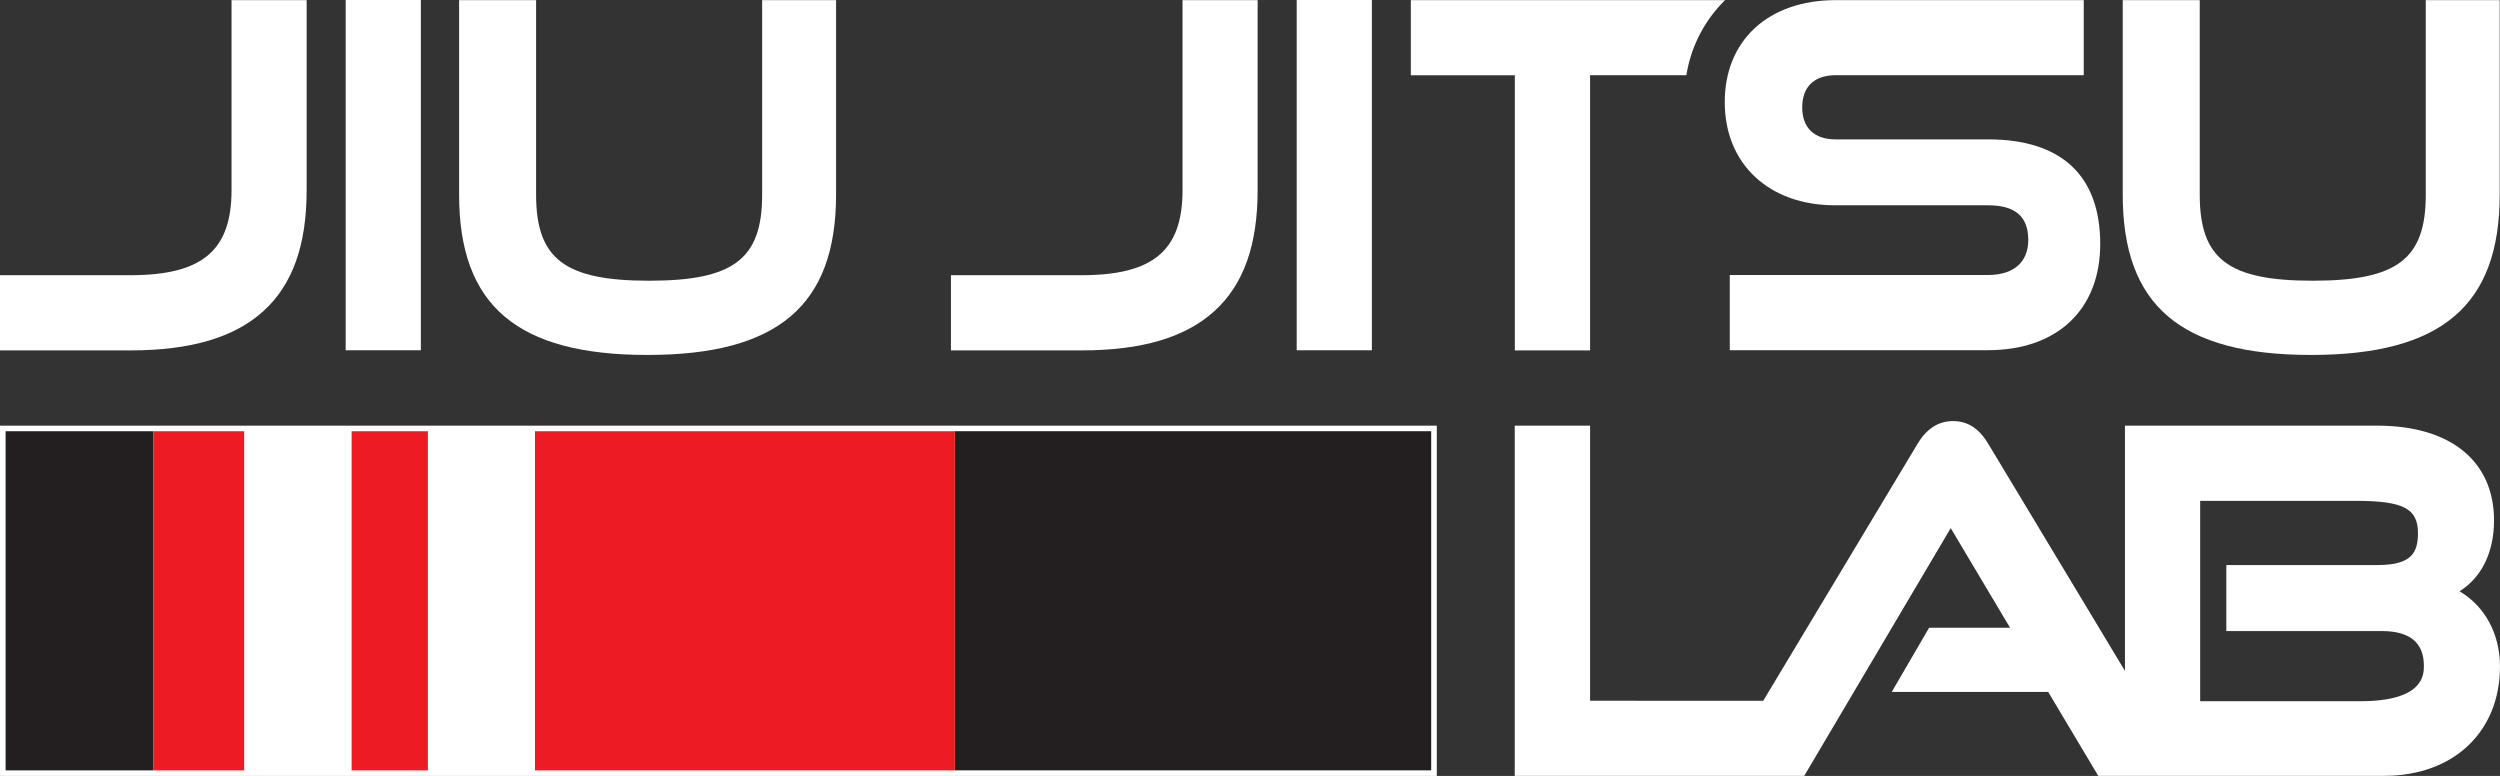 <svg id="Layer_1" data-name="Layer 1" xmlns="http://www.w3.org/2000/svg" viewBox="0 0 889.49 276.07"><rect x="0" y="0" width="889.49" height="276.07" fill="#333333" stroke="none"/><defs><style>.cls-1{fill:#fff;}.cls-2{fill:#231f20;}.cls-3{fill:#ed1c24;}</style></defs><path class="cls-1" d="M249.64,258v67.62c0,21.49-10.43,30.26-36,30.26h-46.4v26.75h46.4c21.53,0,37-4.59,47.36-14s15.36-23.49,15.36-43V258Z" transform="translate(-167.26 -257.96)"/><rect class="cls-1" x="122.99" width="26.75" height="124.62"/><path class="cls-1" d="M438.43,258v69.25c0,22.87-10.15,30.59-40.21,30.59S358,350.08,358,327.21V258H330.61v69.25c0,39.42,20.65,57,67,57s67.12-17.59,67.12-57V258Z" transform="translate(-167.26 -257.96)"/><path class="cls-1" d="M588,258v67.62c0,21.49-10.42,30.26-36,30.26h-46.4v26.75H552c21.53,0,37-4.59,47.36-14s15.36-23.49,15.36-43V258Z" transform="translate(-167.26 -257.96)"/><rect class="cls-1" x="461.36" width="26.75" height="124.62"/><path class="cls-1" d="M781.05,258H669.23v26.75h37v97.88H733V284.71h34.27A48,48,0,0,1,781.05,258Z" transform="translate(-167.26 -257.96)"/><path class="cls-1" d="M874.63,307.55H820.31c-7.52,0-11.83-4.13-11.83-11.34,0-7.41,4.26-11.5,12-11.5h88.17V258H820.47c-24,0-39.55,14.25-39.55,36.3S796.68,331,820.15,331h54.48c9.61,0,14.28,4,14.28,12.32,0,7.93-5.21,12.48-14.28,12.48H782.71v26.75h91.92c24.6,0,39.88-14.47,39.88-37.77C914.51,320.44,900.72,307.55,874.63,307.55Z" transform="translate(-167.26 -257.96)"/><path class="cls-1" d="M1030.34,258v69.25c0,22.87-10.14,30.59-40.21,30.59s-40.21-7.72-40.21-30.59V258h-27.4v69.25c0,39.42,20.65,57,67,57s67.12-17.59,67.12-57V258Z" transform="translate(-167.26 -257.96)"/><path class="cls-1" d="M1042.38,468.34c7.86-5,12.24-13.84,12.24-25.24,0-21.09-15.51-33.69-41.51-33.69h-89.8v87.25l-48.59-80.72c-2.1-3.5-5.69-8.16-12.54-8.16-5.26,0-9.41,2.67-12.7,8.15l-54.87,91.36H733V409.41H706.2V534h103l52.12-88.14,21.11,35.45h-28.8l-13.3,22.84H896L913.81,534h101.75c24.63,0,41.18-15.64,41.18-38.91C1056.74,483.45,1051.38,473.7,1042.38,468.34Zm-35.31,39.11h-57V436.16h55.22c17.07,0,22.27,2.69,22.27,11.5,0,7-2.39,11.34-14.28,11.34H959.38v23.49h55.36c9.91,0,14.93,4.14,14.93,12.32C1029.67,497.94,1029.67,507.45,1007.07,507.45Z" transform="translate(-167.26 -257.96)"/><rect class="cls-1" y="151.45" width="511.21" height="124.62"/><rect class="cls-2" x="339.66" y="153.42" width="169.55" height="120.67"/><polygon class="cls-2" points="52.61 153.43 2 153.43 2 274.1 52.61 274.1 54.61 274.1 54.61 153.43 52.61 153.43"/><rect class="cls-1" x="86.72" y="153.43" width="37.79" height="120.67"/><rect class="cls-1" x="151.55" y="153.43" width="37.79" height="120.67"/><rect class="cls-3" x="125.02" y="153.43" width="27.24" height="120.67"/><rect class="cls-3" x="190.32" y="153.43" width="149.39" height="120.67"/><rect class="cls-3" x="54.61" y="153.43" width="32.35" height="120.67"/><rect class="cls-1" x="86.95" y="153.43" width="38.07" height="120.67"/><rect class="cls-1" x="152.26" y="153.43" width="38.07" height="120.67"/></svg>